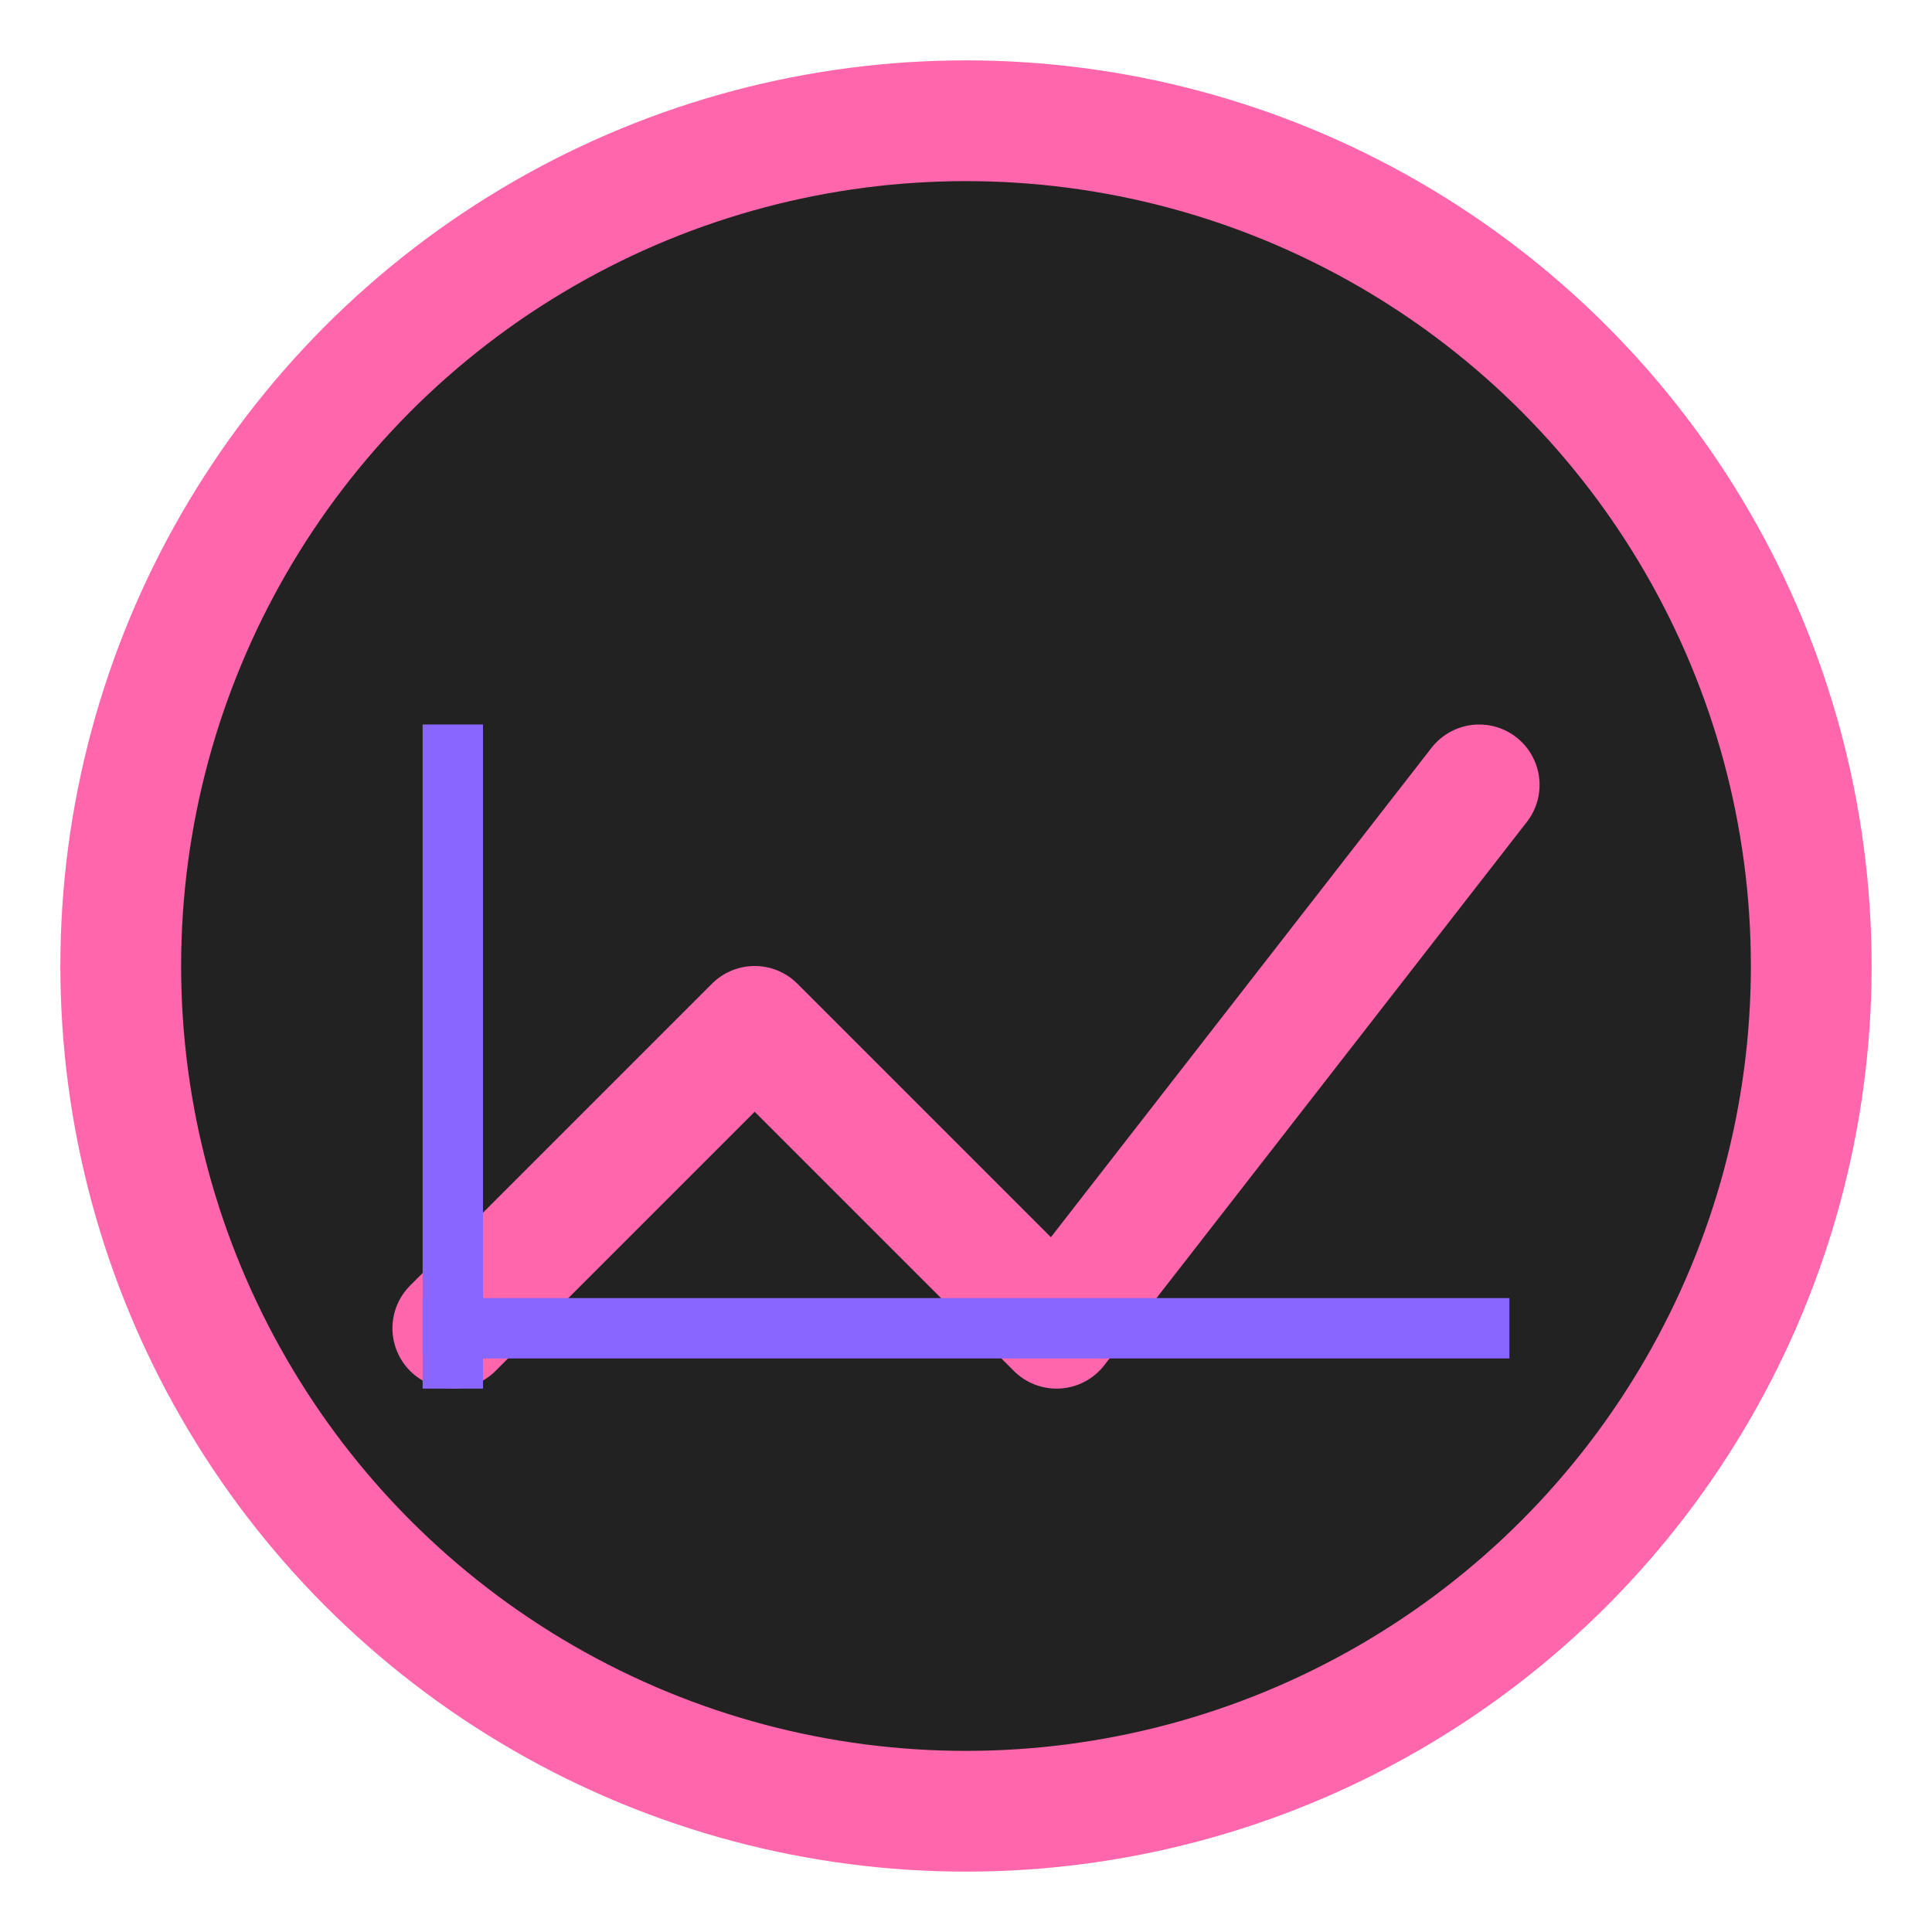 <?xml version="1.0" encoding="UTF-8" standalone="no"?>
<svg xmlns="http://www.w3.org/2000/svg" viewBox="0 0 64 64" width="64" height="64">
  <!-- Background circle -->
  <circle cx="32" cy="32" r="30" fill="#FF66AB" />
  
  <!-- Inner circle (like osu! logo) -->
  <circle cx="32" cy="32" r="26" fill="#222222" />
  
  <!-- Simple graph line -->
  <path d="M15 44 L25 34 L35 44 L49 26" 
        stroke="#FF66AB" stroke-width="4" fill="none" stroke-linecap="round" stroke-linejoin="round" />
  
  <!-- Axes hint -->
  <line x1="15" y1="24" x2="15" y2="46" stroke="#8866FF" stroke-width="2" />
  <line x1="14" y1="44" x2="50" y2="44" stroke="#8866FF" stroke-width="2" />
</svg> 